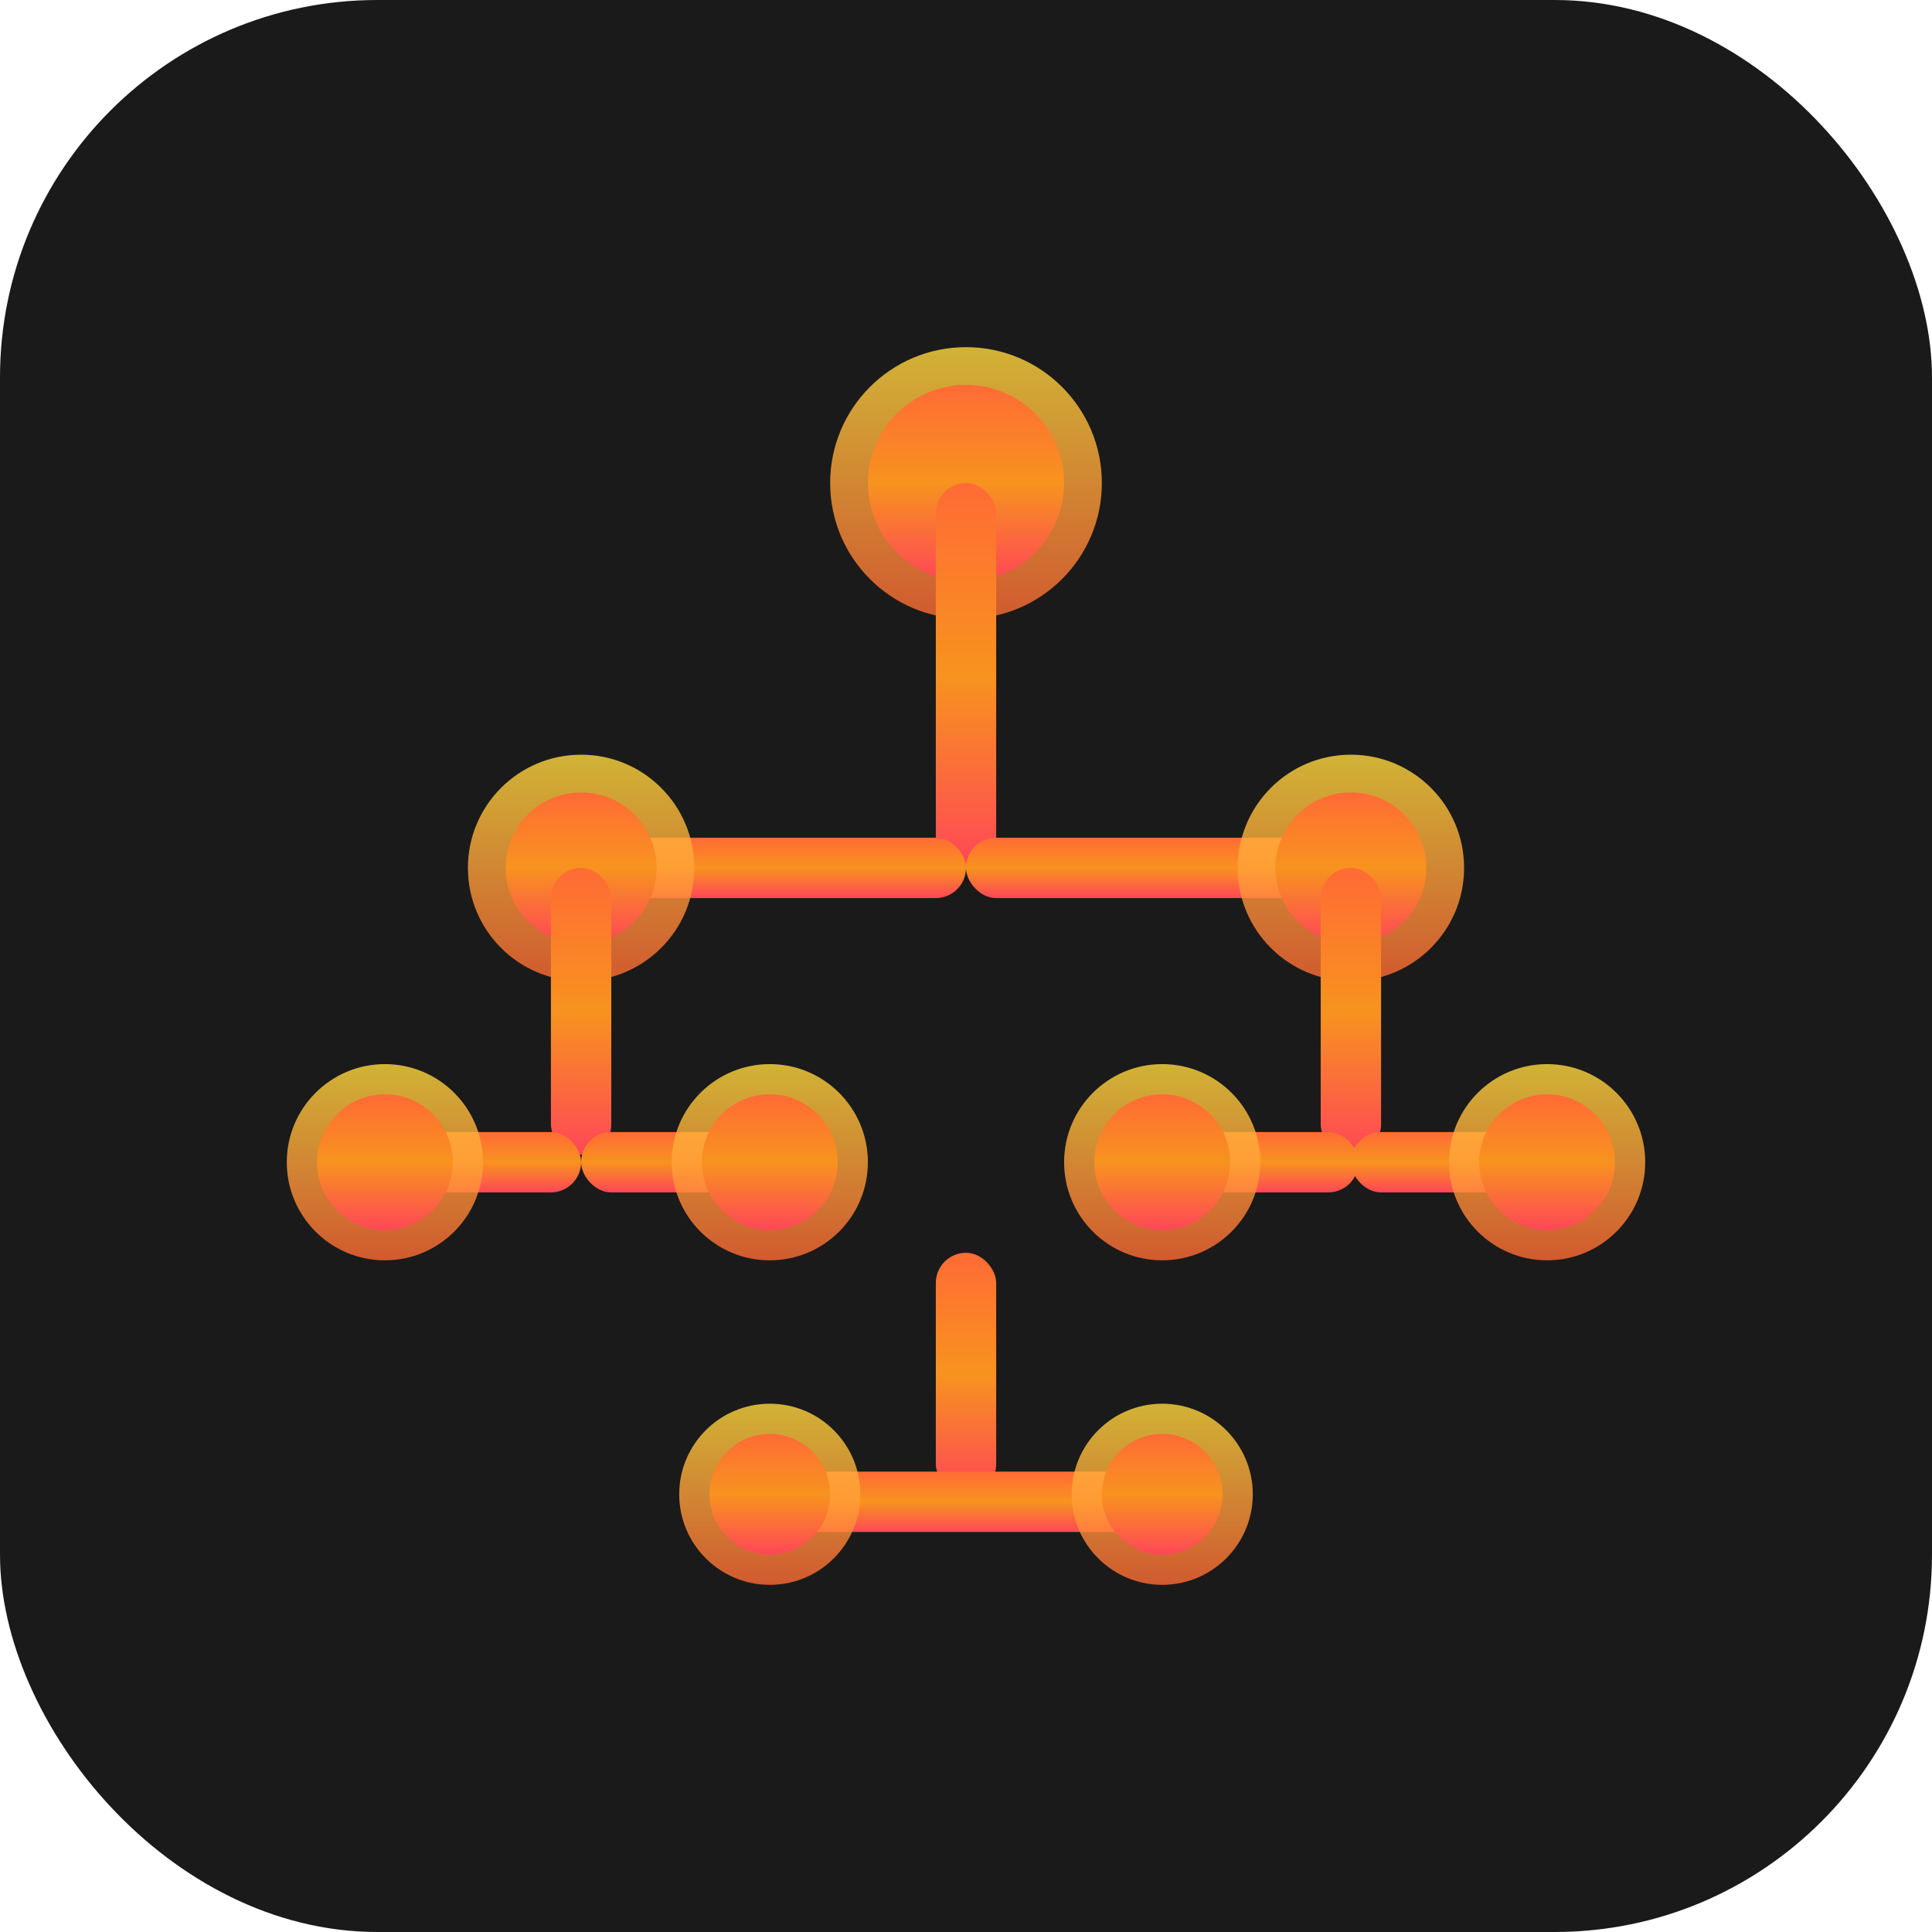 <svg xmlns="http://www.w3.org/2000/svg" viewBox="0 0 256 256" width="256" height="256">
  <!-- Background -->
  <rect width="256" height="256" rx="50" fill="#1a1a1a"/>
  
  <!-- Gradient for ember effect -->
  <defs>
    <linearGradient id="emberGradient" x1="0%" y1="0%" x2="0%" y2="100%">
      <stop offset="0%" style="stop-color:#ff6b35;stop-opacity:1" />
      <stop offset="50%" style="stop-color:#f7931e;stop-opacity:1" />
      <stop offset="100%" style="stop-color:#ff4757;stop-opacity:1" />
    </linearGradient>
    
    <linearGradient id="emberGlow" x1="0%" y1="0%" x2="0%" y2="100%">
      <stop offset="0%" style="stop-color:#ffd93d;stop-opacity:0.8" />
      <stop offset="100%" style="stop-color:#ff6b35;stop-opacity:0.8" />
    </linearGradient>
  </defs>
  
  <!-- Tree structure with ember glow (scaled from 200x200 to 256x256) -->
  <!-- Root node (top) -->
  <circle cx="128" cy="64" r="18" fill="url(#emberGlow)"/>
  <circle cx="128" cy="64" r="13" fill="url(#emberGradient)"/>
  
  <!-- Main vertical line -->
  <rect x="124" y="64" width="8" height="51" fill="url(#emberGradient)" rx="4"/>
  
  <!-- Branch lines -->
  <rect x="77" y="111" width="51" height="8" fill="url(#emberGradient)" rx="4"/>
  <rect x="128" y="111" width="51" height="8" fill="url(#emberGradient)" rx="4"/>
  
  <!-- Second level nodes -->
  <circle cx="77" cy="115" r="15" fill="url(#emberGlow)"/>
  <circle cx="77" cy="115" r="10" fill="url(#emberGradient)"/>
  
  <circle cx="179" cy="115" r="15" fill="url(#emberGlow)"/>
  <circle cx="179" cy="115" r="10" fill="url(#emberGradient)"/>
  
  <!-- Connecting lines to third level -->
  <rect x="73" y="115" width="8" height="38" fill="url(#emberGradient)" rx="4"/>
  <rect x="175" y="115" width="8" height="38" fill="url(#emberGradient)" rx="4"/>
  
  <!-- Third level branch lines -->
  <rect x="51" y="150" width="26" height="8" fill="url(#emberGradient)" rx="4"/>
  <rect x="77" y="150" width="26" height="8" fill="url(#emberGradient)" rx="4"/>
  
  <rect x="154" y="150" width="26" height="8" fill="url(#emberGradient)" rx="4"/>
  <rect x="179" y="150" width="26" height="8" fill="url(#emberGradient)" rx="4"/>
  
  <!-- Leaf nodes -->
  <circle cx="51" cy="154" r="13" fill="url(#emberGlow)"/>
  <circle cx="51" cy="154" r="9" fill="url(#emberGradient)"/>
  
  <circle cx="102" cy="154" r="13" fill="url(#emberGlow)"/>
  <circle cx="102" cy="154" r="9" fill="url(#emberGradient)"/>
  
  <circle cx="154" cy="154" r="13" fill="url(#emberGlow)"/>
  <circle cx="154" cy="154" r="9" fill="url(#emberGradient)"/>
  
  <circle cx="205" cy="154" r="13" fill="url(#emberGlow)"/>
  <circle cx="205" cy="154" r="9" fill="url(#emberGradient)"/>
  
  <!-- Additional detail nodes -->
  <rect x="124" y="166" width="8" height="32" fill="url(#emberGradient)" rx="4"/>
  <rect x="102" y="195" width="51" height="8" fill="url(#emberGradient)" rx="4"/>
  
  <circle cx="102" cy="198" r="12" fill="url(#emberGlow)"/>
  <circle cx="102" cy="198" r="8" fill="url(#emberGradient)"/>
  
  <circle cx="154" cy="198" r="12" fill="url(#emberGlow)"/>
  <circle cx="154" cy="198" r="8" fill="url(#emberGradient)"/>
</svg>
